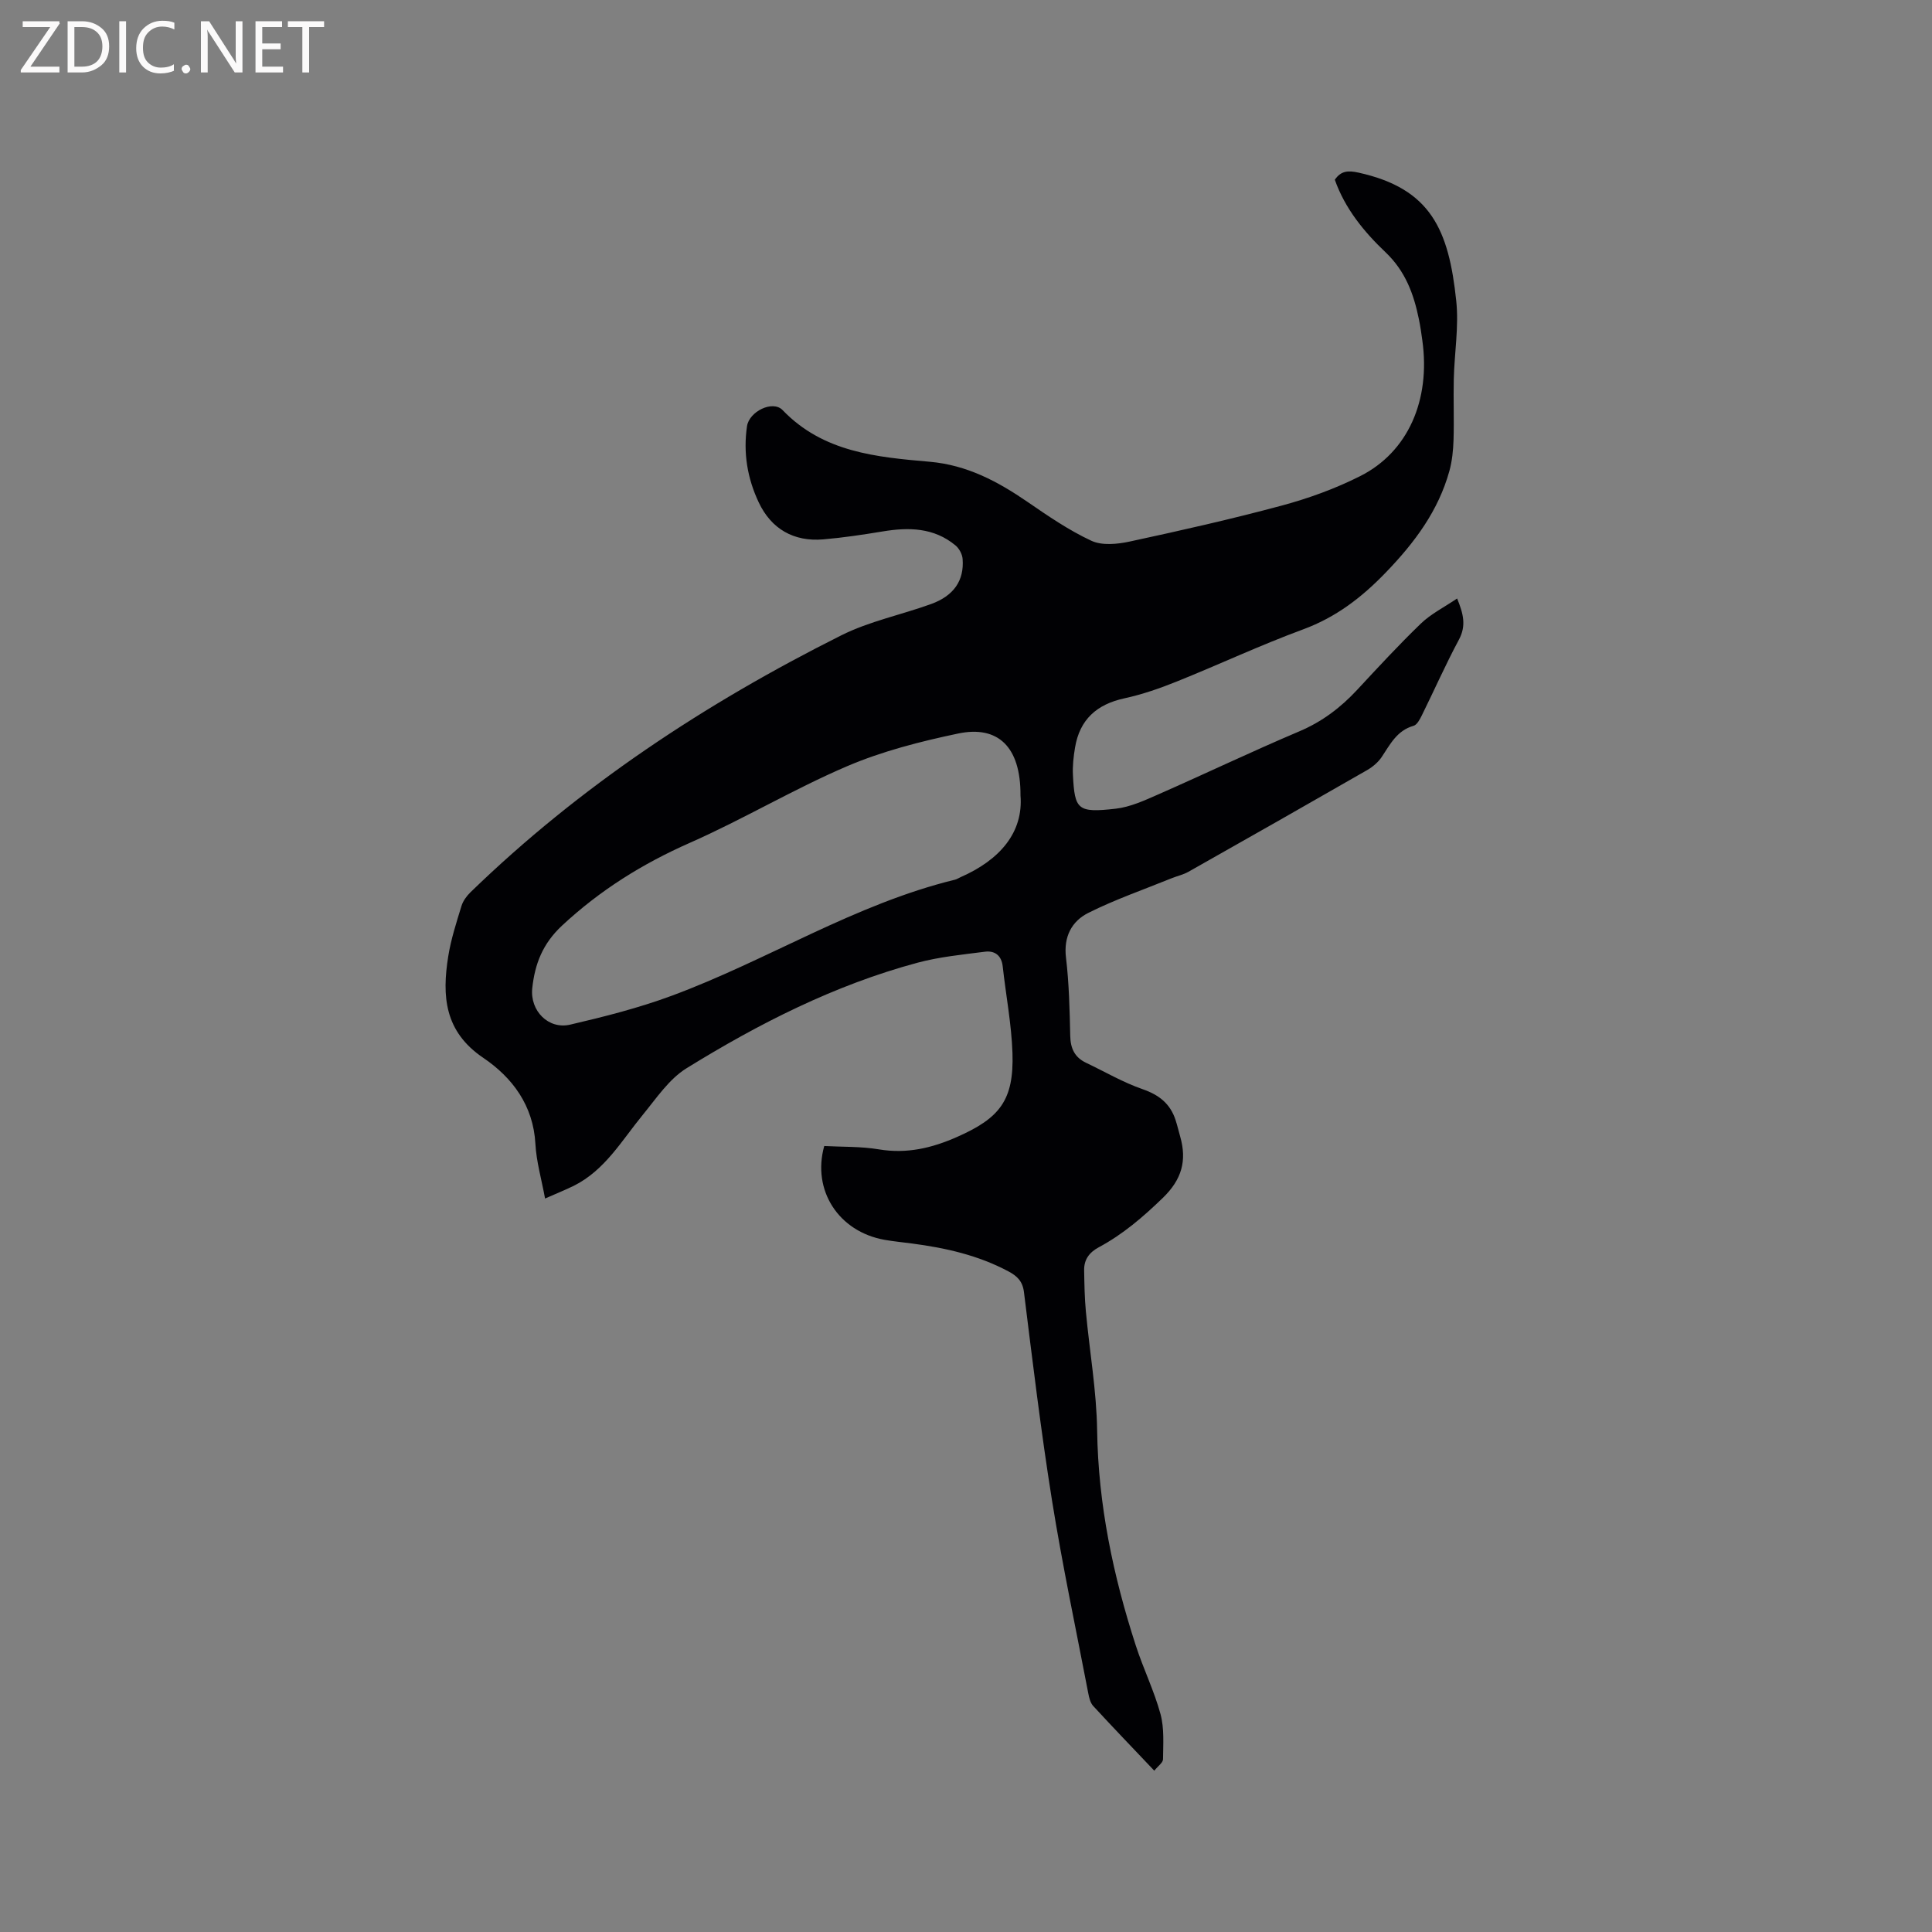 <svg enable-background="new 0 0 400 400" viewBox="0 0 400 400" xmlns="http://www.w3.org/2000/svg"><rect x="0" y="0" width="400" height="400" fill="#808080" stroke="none"/><path d="m112.85 248.14c-.74-4.02-1.8-7.63-2-11.3-.43-7.97-4.78-13.76-10.8-17.83-8.05-5.44-8.56-12.79-7.25-20.99.56-3.54 1.69-7 2.74-10.44.32-1.04 1.06-2.06 1.86-2.84 22.65-21.98 48.68-39.13 76.78-53.2 5.81-2.91 12.39-4.24 18.56-6.47 4.73-1.71 6.9-4.86 6.56-9.34-.07-.99-.72-2.19-1.49-2.82-4.46-3.69-9.66-3.78-15.07-2.88-4.07.67-8.16 1.29-12.27 1.64-6.13.53-10.79-2.16-13.38-7.65-2.36-4.99-3.24-10.28-2.43-15.78.45-3.04 5.32-5.46 7.37-3.33 8.4 8.75 19.46 9.73 30.44 10.69 7.75.68 14.09 4.07 20.28 8.32 4.25 2.92 8.56 5.88 13.21 8.04 2.21 1.03 5.39.71 7.94.16 10.53-2.27 21.05-4.64 31.45-7.44 5.58-1.5 11.12-3.51 16.27-6.11 9.91-4.99 14.58-15.75 12.86-28.08-.2-1.47-.41-2.94-.71-4.39-1.07-5.24-2.8-9.97-6.93-13.89-4.43-4.21-8.37-9.01-10.48-15 1.28-1.85 2.74-1.95 4.91-1.47 14.97 3.31 18.68 11.8 20.23 26.56.56 5.31-.38 10.78-.51 16.17-.1 4.2.08 8.4-.05 12.6-.07 2.16-.29 4.37-.86 6.44-2.29 8.26-7.18 14.8-13.1 20.95-5.03 5.23-10.36 9.33-17.22 11.86-8.83 3.25-17.38 7.27-26.12 10.78-3.52 1.42-7.15 2.68-10.84 3.48-5.74 1.24-9.27 4.4-10.23 10.22-.31 1.87-.53 3.79-.43 5.67.37 7.15.92 7.87 8.87 6.96 2.97-.34 5.89-1.68 8.69-2.91 9.79-4.3 19.44-8.92 29.28-13.09 4.73-2 8.57-4.91 12-8.6 4.33-4.66 8.64-9.34 13.21-13.74 2.08-2 4.79-3.35 7.49-5.18 1.31 3.19 1.92 5.64.37 8.53-2.75 5.13-5.1 10.46-7.68 15.68-.41.82-.99 1.95-1.71 2.15-3.45.98-4.84 3.84-6.6 6.47-.73 1.08-1.85 2.03-2.99 2.69-12.31 7.07-24.65 14.08-37.01 21.06-1.08.61-2.35.88-3.51 1.35-5.76 2.34-11.66 4.38-17.2 7.15-3.44 1.72-5.17 4.91-4.65 9.26.64 5.36.76 10.79.88 16.19.05 2.62.91 4.47 3.28 5.6 3.9 1.85 7.67 4.07 11.72 5.47 3.43 1.19 5.73 3.03 6.82 6.42.36 1.11.62 2.24.94 3.36 1.42 4.98.37 8.89-3.59 12.72-4.08 3.95-8.27 7.55-13.25 10.22-1.99 1.07-3.08 2.55-3.04 4.77.05 2.85.09 5.7.36 8.54.76 8.22 2.21 16.42 2.33 24.64.23 15.33 3.31 30.04 8 44.5 1.55 4.79 3.8 9.36 5.12 14.2.8 2.95.55 6.23.52 9.36-.01.7-1.03 1.39-1.81 2.36-4.38-4.62-8.56-8.96-12.64-13.39-.59-.64-.85-1.7-1.02-2.61-2.55-13.3-5.37-26.56-7.51-39.93-2.29-14.33-4.02-28.75-5.81-43.15-.28-2.28-1.45-3.35-3.19-4.28-6.26-3.35-13.05-4.88-20.02-5.79-1.89-.25-3.79-.43-5.67-.76-9.49-1.7-15.04-10.23-12.47-19.42 3.73.2 7.58.07 11.29.69 5.79.97 10.98-.25 16.26-2.59 8.79-3.89 11.74-7.58 11.42-17.35-.2-6-1.36-11.96-2.02-17.95-.25-2.27-1.66-3.28-3.66-3.03-4.7.6-9.47 1.07-14.02 2.29-17.12 4.61-32.8 12.58-47.78 21.84-3.63 2.24-6.26 6.24-9.07 9.66-4.35 5.3-7.81 11.44-14.26 14.67-1.91.93-3.85 1.71-5.96 2.64zm98.43-83.47c.06-10.07-4.67-14.53-12.91-12.8-7.82 1.64-15.72 3.66-23.04 6.79-11.07 4.74-21.49 10.98-32.51 15.84-9.81 4.33-18.56 9.79-26.44 17.12-4.06 3.78-5.64 7.98-6.18 12.96-.51 4.69 3.35 8.61 7.85 7.56 7.09-1.65 14.21-3.46 21.02-5.98 19.82-7.33 37.88-18.97 58.65-24.03.4-.1.77-.35 1.15-.52 8.14-3.56 13.04-9.28 12.41-16.94z" fill="#010104"/><g fill="#fbfafa"><path d="m12.4 4.8-6.1 9h6v1.2h-8v-.5l6.1-8.9h-5.7v-1.2h7.6v.4z"/><path d="m14 15v-10.6h3c1.6 0 2.9.5 4 1.4s1.6 2.2 1.6 3.8-.5 3-1.6 3.9-2.4 1.5-4 1.5zm1.4-9.4v8.2h1.6c1.3 0 2.4-.4 3.1-1.1s1.1-1.8 1.1-3.1-.4-2.3-1.2-3-1.8-1-3.1-1z"/><path d="m26.1 4.4v10.6h-1.4v-10.6z"/><path d="m36.1 14.6c-.8.4-1.8.6-2.9.6-1.5 0-2.7-.5-3.6-1.4s-1.4-2.2-1.4-3.8c0-1.7.5-3.1 1.5-4.1s2.3-1.6 3.9-1.6c1 0 1.8.1 2.5.4v1.4c-.8-.4-1.6-.6-2.5-.6-1.2 0-2.1.4-2.9 1.2s-1.1 1.8-1.1 3.2c0 1.3.3 2.3 1 3s1.6 1.1 2.7 1.1c1 0 2-.2 2.7-.7v1.3z"/><path d="m37.6 14.3c0-.2.1-.5.3-.6s.4-.3.6-.3c.3 0 .5.1.6.3s.3.4.3.6-.1.4-.3.6-.4.3-.6.3c-.3 0-.5-.1-.6-.3s-.3-.4-.3-.6z"/><path d="m50.2 15h-1.6l-5.3-8.2c-.2-.2-.3-.5-.4-.7 0 .2.1.7.1 1.5v7.4h-1.4v-10.6h1.7l5.2 8.1c.2.4.4.6.4.7 0-.3-.1-.8-.1-1.5v-7.3h1.4z"/><path d="m58.6 15h-5.7v-10.6h5.5v1.2h-4.1v3.4h3.8v1.2h-3.8v3.6h4.3z"/><path d="m67.1 5.6h-3.1v9.4h-1.4v-9.4h-3v-1.2h7.5z"/></g></svg>